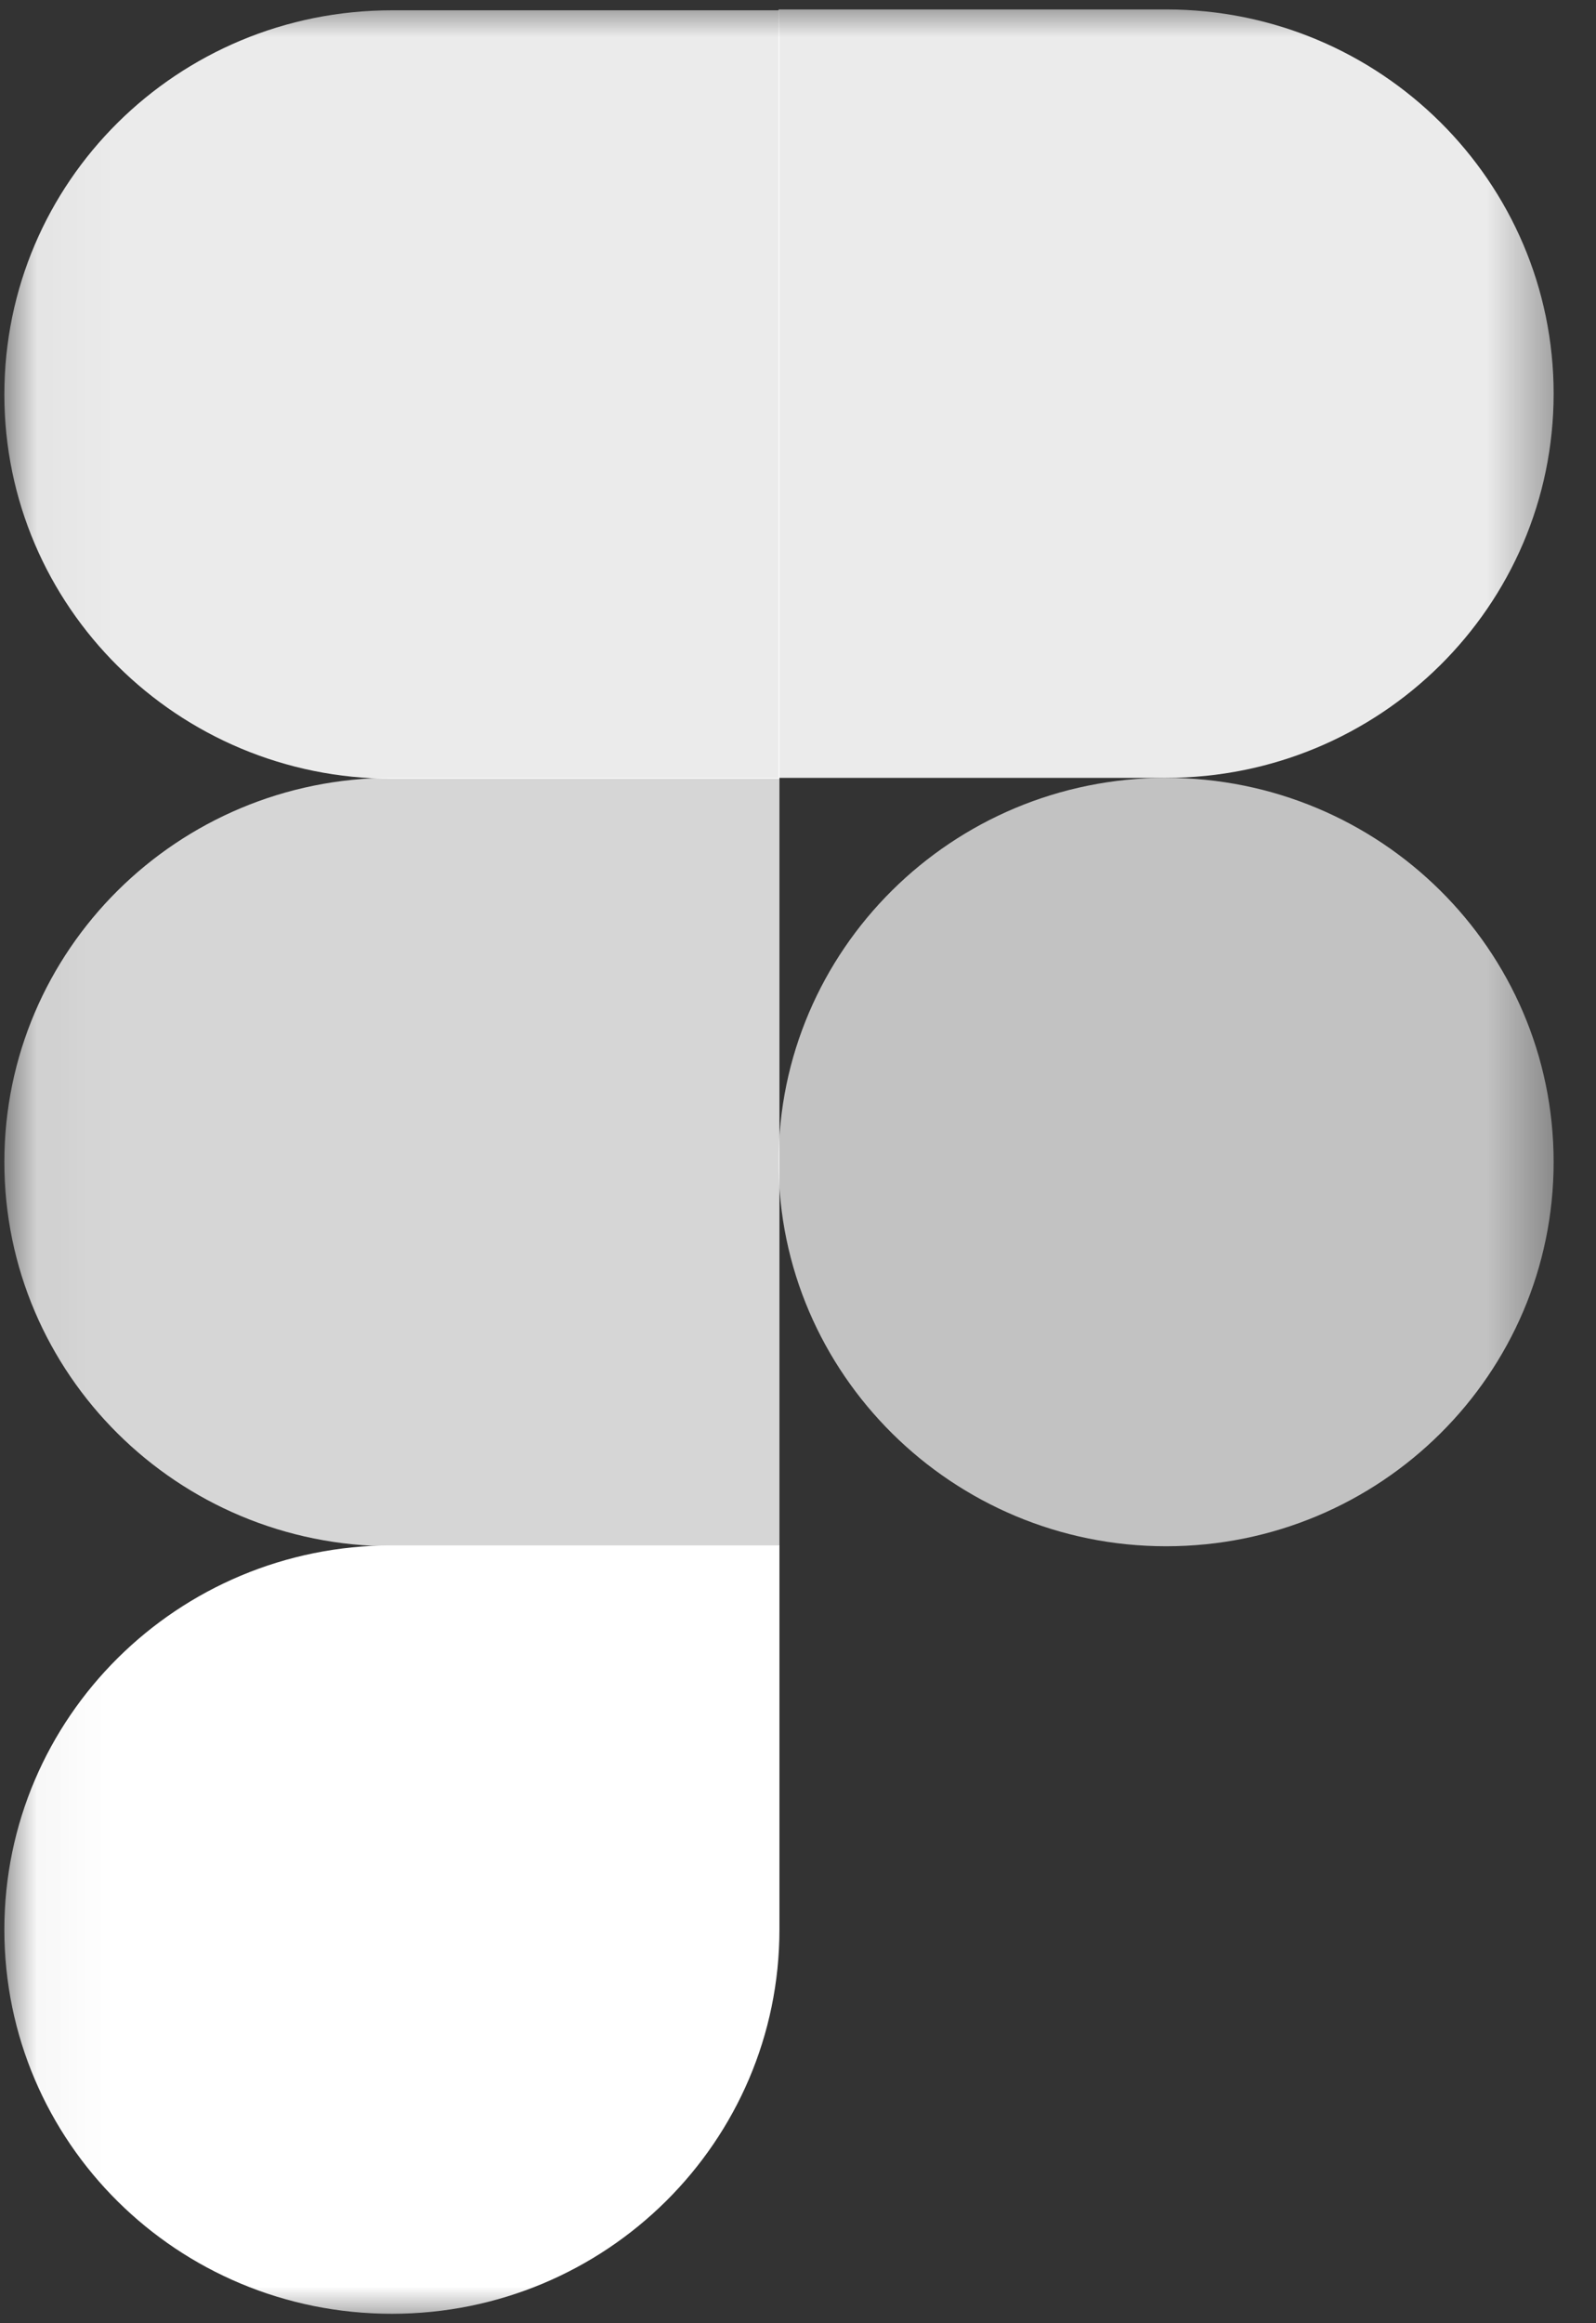 <svg xmlns:xlink="http://www.w3.org/1999/xlink" xmlns="http://www.w3.org/2000/svg" width="22" height="32" viewBox="0 0 22 32" fill="none">
  <rect x="0" y="0" width="22" height="32" fill="#333333" stroke="none"/>
  <g clip-path="url(#clip0_1_252)">
    <mask id="mask0_1_252" style="mask-type:luminance" maskUnits="userSpaceOnUse" x="0" y="0" width="22" height="32">
      <path d="M21.576 0H0.041V32H21.576V0Z" fill="white"/>
    </mask>
    <g mask="url(#mask0_1_252)">
      <path d="M10.732 16.006C10.732 13.09 13.119 10.714 16.074 10.714C19.018 10.714 21.416 13.078 21.416 16.006C21.416 18.922 19.03 21.298 16.074 21.298C13.131 21.298 10.732 18.922 10.732 16.006Z" fill="white" fill-opacity="0.7"/>
      <path d="M0.06 26.578C0.06 23.662 2.446 21.286 5.402 21.286H10.744V26.578C10.744 29.494 8.358 31.87 5.402 31.87C2.446 31.87 0.06 29.506 0.06 26.578Z" fill="white"/>
      <path d="M10.732 0.142V10.714H16.074C19.018 10.714 21.416 8.35 21.416 5.422C21.416 2.506 19.03 0.13 16.074 0.13H10.732V0.142Z" fill="white" fill-opacity="0.9"/>
      <path d="M0.06 5.434C0.06 8.35 2.446 10.726 5.402 10.726H10.744V0.142H5.402C2.446 0.142 0.06 2.506 0.06 5.434Z" fill="white" fill-opacity="0.9"/>
      <path d="M0.06 16.006C0.06 18.922 2.446 21.298 5.402 21.298H10.744V10.714H5.402C2.446 10.714 0.06 13.09 0.06 16.006Z" fill="white" fill-opacity="0.8"/>
    </g>
  </g>
  <defs>
    <clipPath id="clip0_1_252">
      <rect width="21.6" height="32" fill="white"/>
    </clipPath>
  </defs>
</svg>